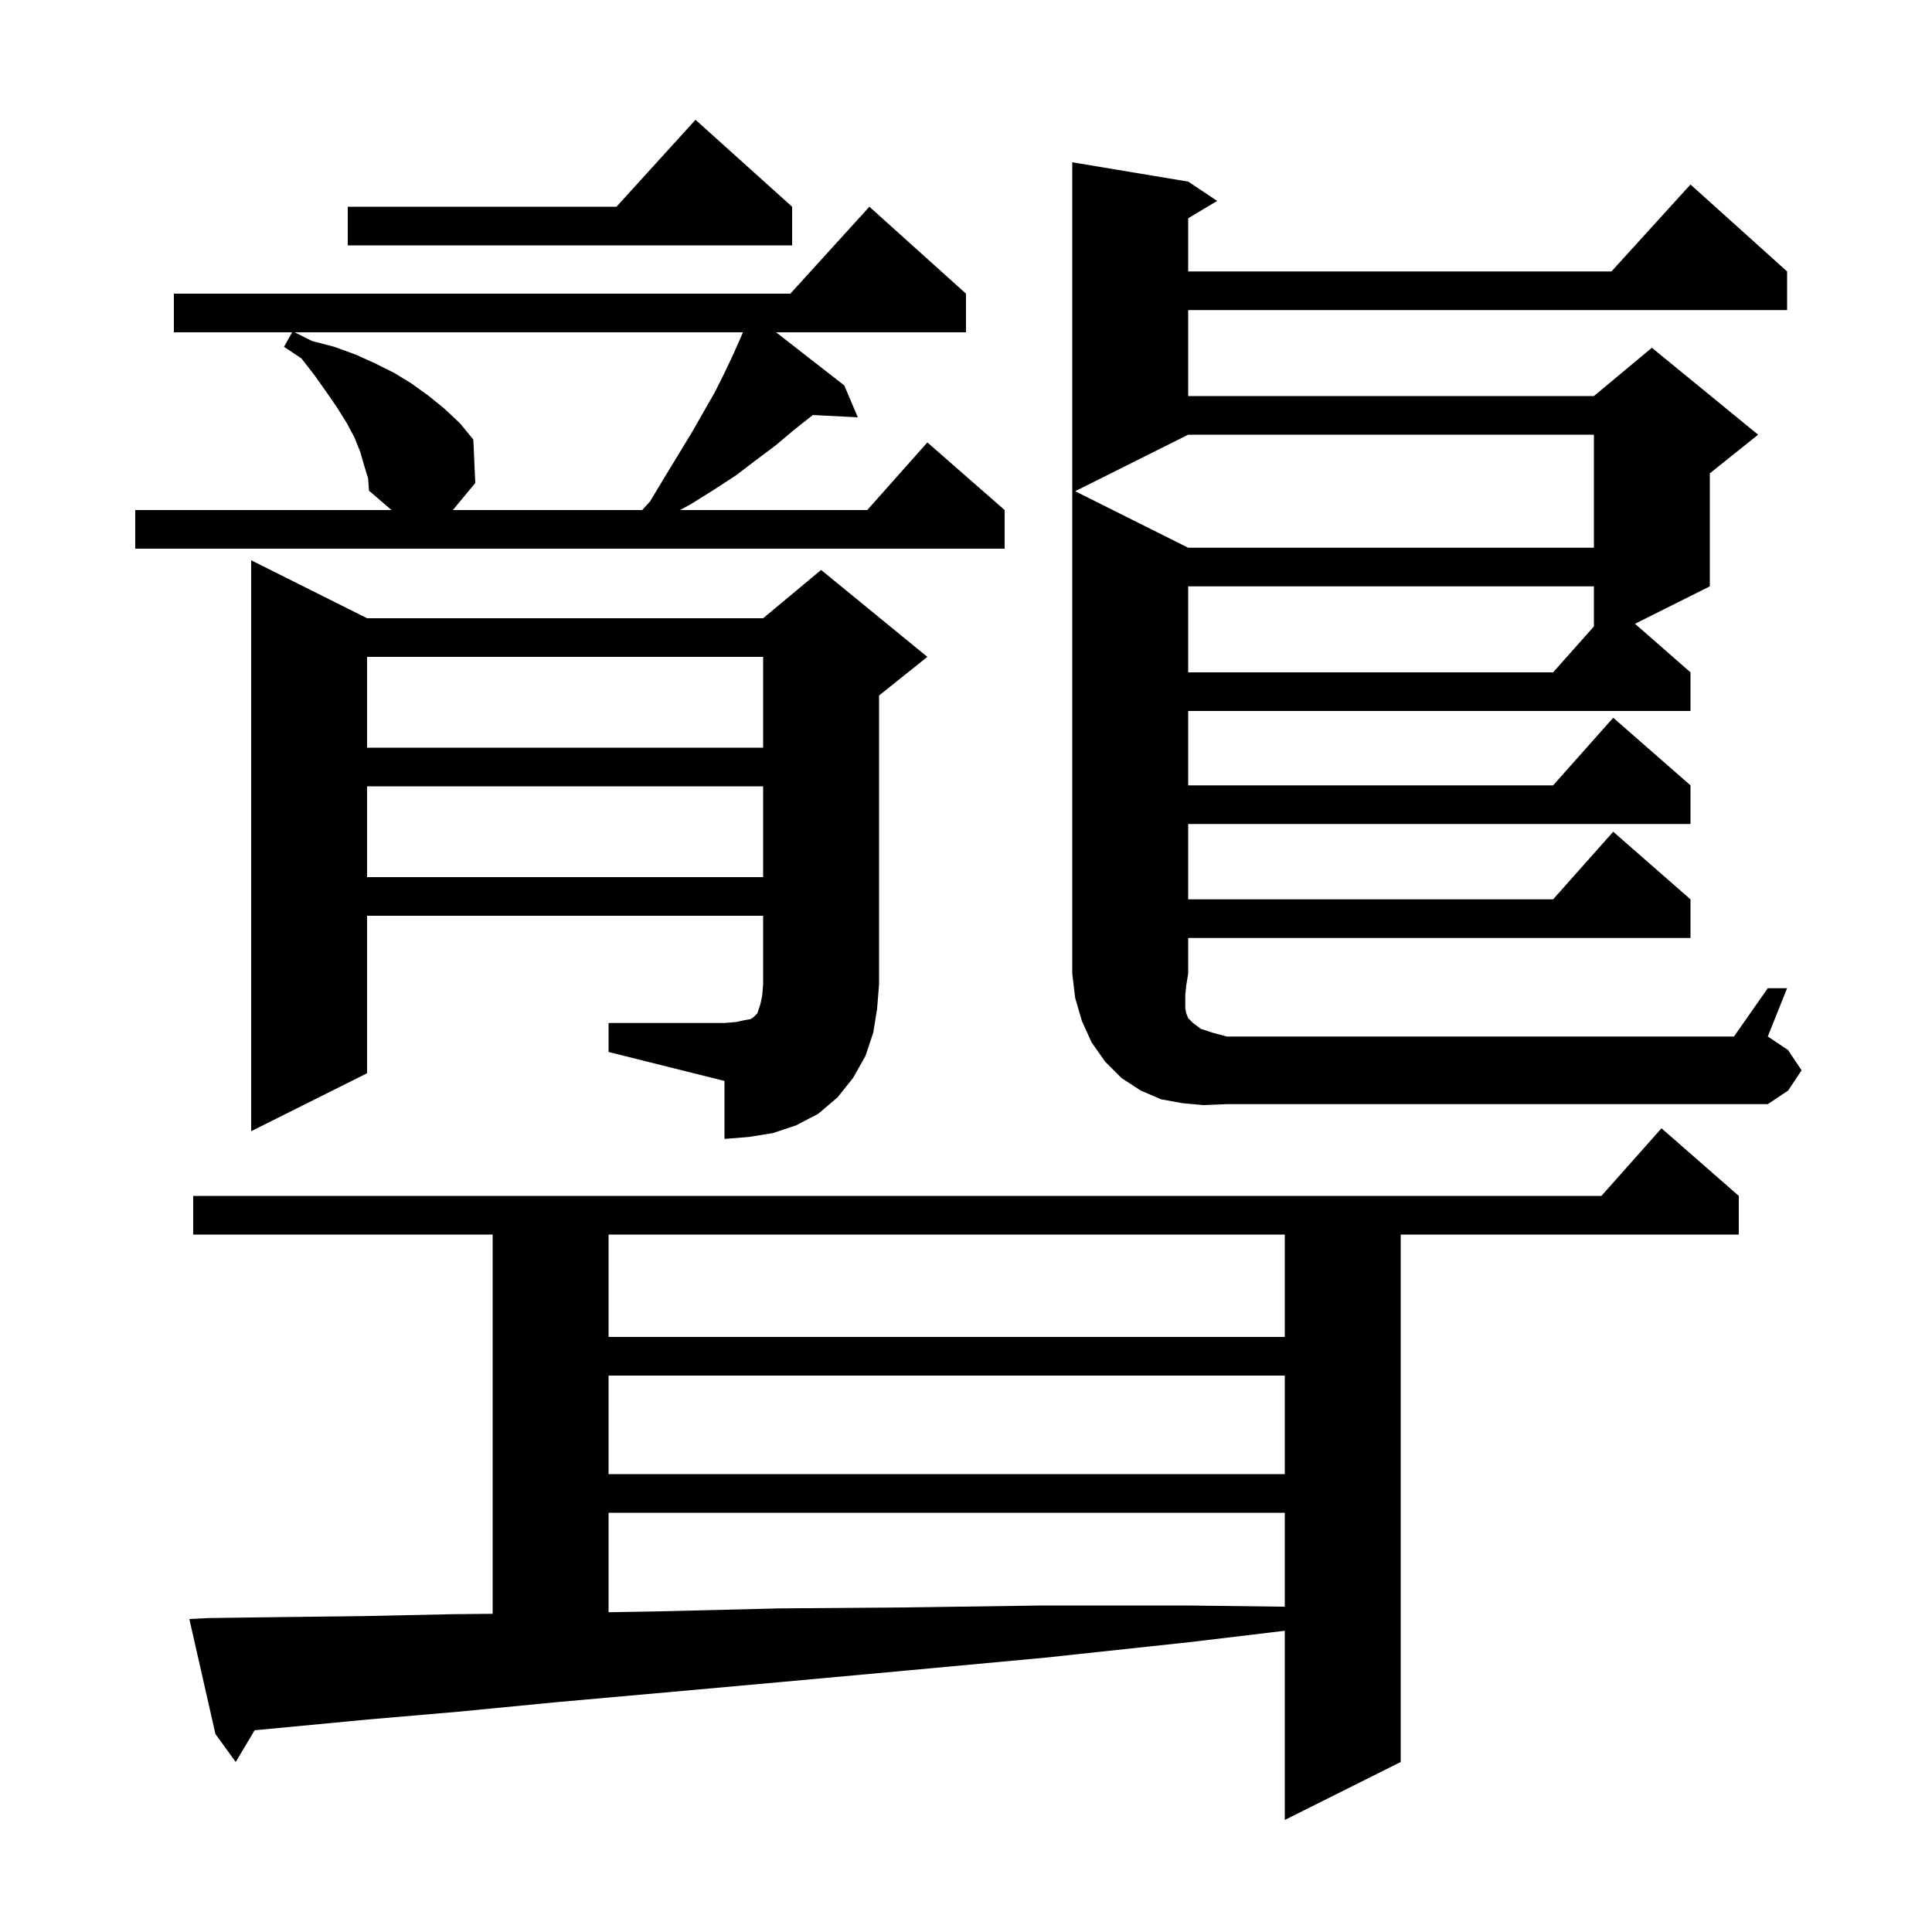 <svg xmlns="http://www.w3.org/2000/svg" xmlns:xlink="http://www.w3.org/1999/xlink" version="1.1" baseProfile="full" viewBox="0 0 200 200" width="200" height="200">
<g fill="black">
<path d="M 21.6 167.5 L 29.1 167.4 L 37.5 167.3 L 46.9 167.1 L 51.0 167.06 L 51.0 127.8 L 20.0 127.8 L 20.0 123.8 L 165.778 123.8 L 172.0 116.8 L 180.0 123.8 L 180.0 127.8 L 145.0 127.8 L 145.0 182.4 L 133.0 188.4 L 133.0 168.817 L 123.1 170.0 L 108.2 171.6 L 94.2 172.9 L 81.1 174.1 L 68.9 175.2 L 57.7 176.2 L 47.4 177.2 L 38.1 178.0 L 29.7 178.8 L 26.36 179.116 L 24.4 182.4 L 22.3 179.5 L 19.6 167.6 Z M 63.0 156.6 L 63.0 166.897 L 68.5 166.8 L 80.7 166.5 L 93.8 166.4 L 107.9 166.2 L 122.9 166.2 L 133.0 166.326 L 133.0 156.6 Z M 63.0 142.4 L 63.0 152.6 L 133.0 152.6 L 133.0 142.4 Z M 63.0 127.8 L 63.0 138.4 L 133.0 138.4 L 133.0 127.8 Z M 63.0 105.9 L 75.0 105.9 L 76.2 105.8 L 77.1 105.6 L 77.7 105.5 L 78.0 105.3 L 78.4 104.9 L 78.7 104.0 L 78.9 103.1 L 79.0 101.9 L 79.0 94.8 L 38.0 94.8 L 38.0 111.1 L 26.0 117.1 L 26.0 58.0 L 38.0 64.0 L 79.0 64.0 L 85.0 59.0 L 96.0 68.0 L 91.0 72.0 L 91.0 101.9 L 90.8 104.4 L 90.4 106.9 L 89.6 109.3 L 88.3 111.6 L 86.7 113.6 L 84.7 115.3 L 82.4 116.5 L 80.0 117.3 L 77.5 117.7 L 75.0 117.9 L 75.0 111.9 L 63.0 108.9 Z M 124.6 114.4 L 122.4 114.2 L 120.2 113.8 L 118.1 112.9 L 116.1 111.6 L 114.4 109.9 L 113.0 107.9 L 112.0 105.7 L 111.3 103.3 L 111.0 100.8 L 111.0 16.8 L 123.0 18.8 L 126.0 20.8 L 123.0 22.6 L 123.0 28.1 L 166.818 28.1 L 175.0 19.1 L 185.0 28.1 L 185.0 32.1 L 123.0 32.1 L 123.0 41.0 L 165.0 41.0 L 171.0 36.0 L 182.0 45.0 L 177.0 49.0 L 177.0 60.7 L 169.255 64.573 L 175.0 69.6 L 175.0 73.6 L 123.0 73.6 L 123.0 81.3 L 160.778 81.3 L 167.0 74.3 L 175.0 81.3 L 175.0 85.3 L 123.0 85.3 L 123.0 93.1 L 160.778 93.1 L 167.0 86.1 L 175.0 93.1 L 175.0 97.1 L 123.0 97.1 L 123.0 100.8 L 122.8 102.0 L 122.7 103.0 L 122.7 104.4 L 122.8 104.9 L 123.0 105.4 L 123.5 105.9 L 124.3 106.5 L 125.5 106.9 L 127.0 107.3 L 179.5 107.3 L 183.0 102.3 L 185.0 102.3 L 183.0 107.3 L 185.1 108.7 L 186.5 110.8 L 185.1 112.9 L 183.0 114.3 L 127.0 114.3 Z M 38.0 81.4 L 38.0 90.8 L 79.0 90.8 L 79.0 81.4 Z M 38.0 68.0 L 38.0 77.4 L 79.0 77.4 L 79.0 68.0 Z M 123.0 60.7 L 123.0 69.6 L 160.778 69.6 L 165.0 64.85 L 165.0 60.7 Z M 37.7 48.2 L 37.3 46.8 L 36.7 45.3 L 35.9 43.8 L 34.9 42.2 L 33.8 40.6 L 32.6 38.9 L 31.2 37.1 L 29.4 35.9 L 30.244 34.4 L 18.0 34.4 L 18.0 30.4 L 81.818 30.4 L 90.0 21.4 L 100.0 30.4 L 100.0 34.4 L 80.339 34.4 L 87.4 39.9 L 88.8 43.2 L 84.139 42.963 L 84.1 43.0 L 82.2 44.5 L 80.3 46.1 L 78.3 47.6 L 76.2 49.2 L 73.9 50.7 L 71.5 52.2 L 70.386 52.8 L 89.778 52.8 L 96.0 45.8 L 104.0 52.8 L 104.0 56.8 L 14.0 56.8 L 14.0 52.8 L 40.533 52.8 L 38.2 50.8 L 38.1 49.5 Z M 123.0 45.0 L 111.3 50.85 L 123.0 56.7 L 165.0 56.7 L 165.0 45.0 Z M 30.5 34.4 L 32.3 35.3 L 34.6 35.9 L 36.8 36.7 L 38.8 37.6 L 40.8 38.6 L 42.6 39.7 L 44.4 41.0 L 46.0 42.3 L 47.6 43.8 L 49.0 45.5 L 49.2 50.0 L 46.88 52.8 L 66.482 52.8 L 67.3 51.9 L 68.8 49.4 L 71.6 44.8 L 74.0 40.6 L 75.0 38.6 L 75.9 36.7 L 76.7 34.9 L 76.906 34.4 Z M 82.0 21.4 L 82.0 25.4 L 36.0 25.4 L 36.0 21.4 L 63.818 21.4 L 72.0 12.4 Z " />
</g>
</svg>
